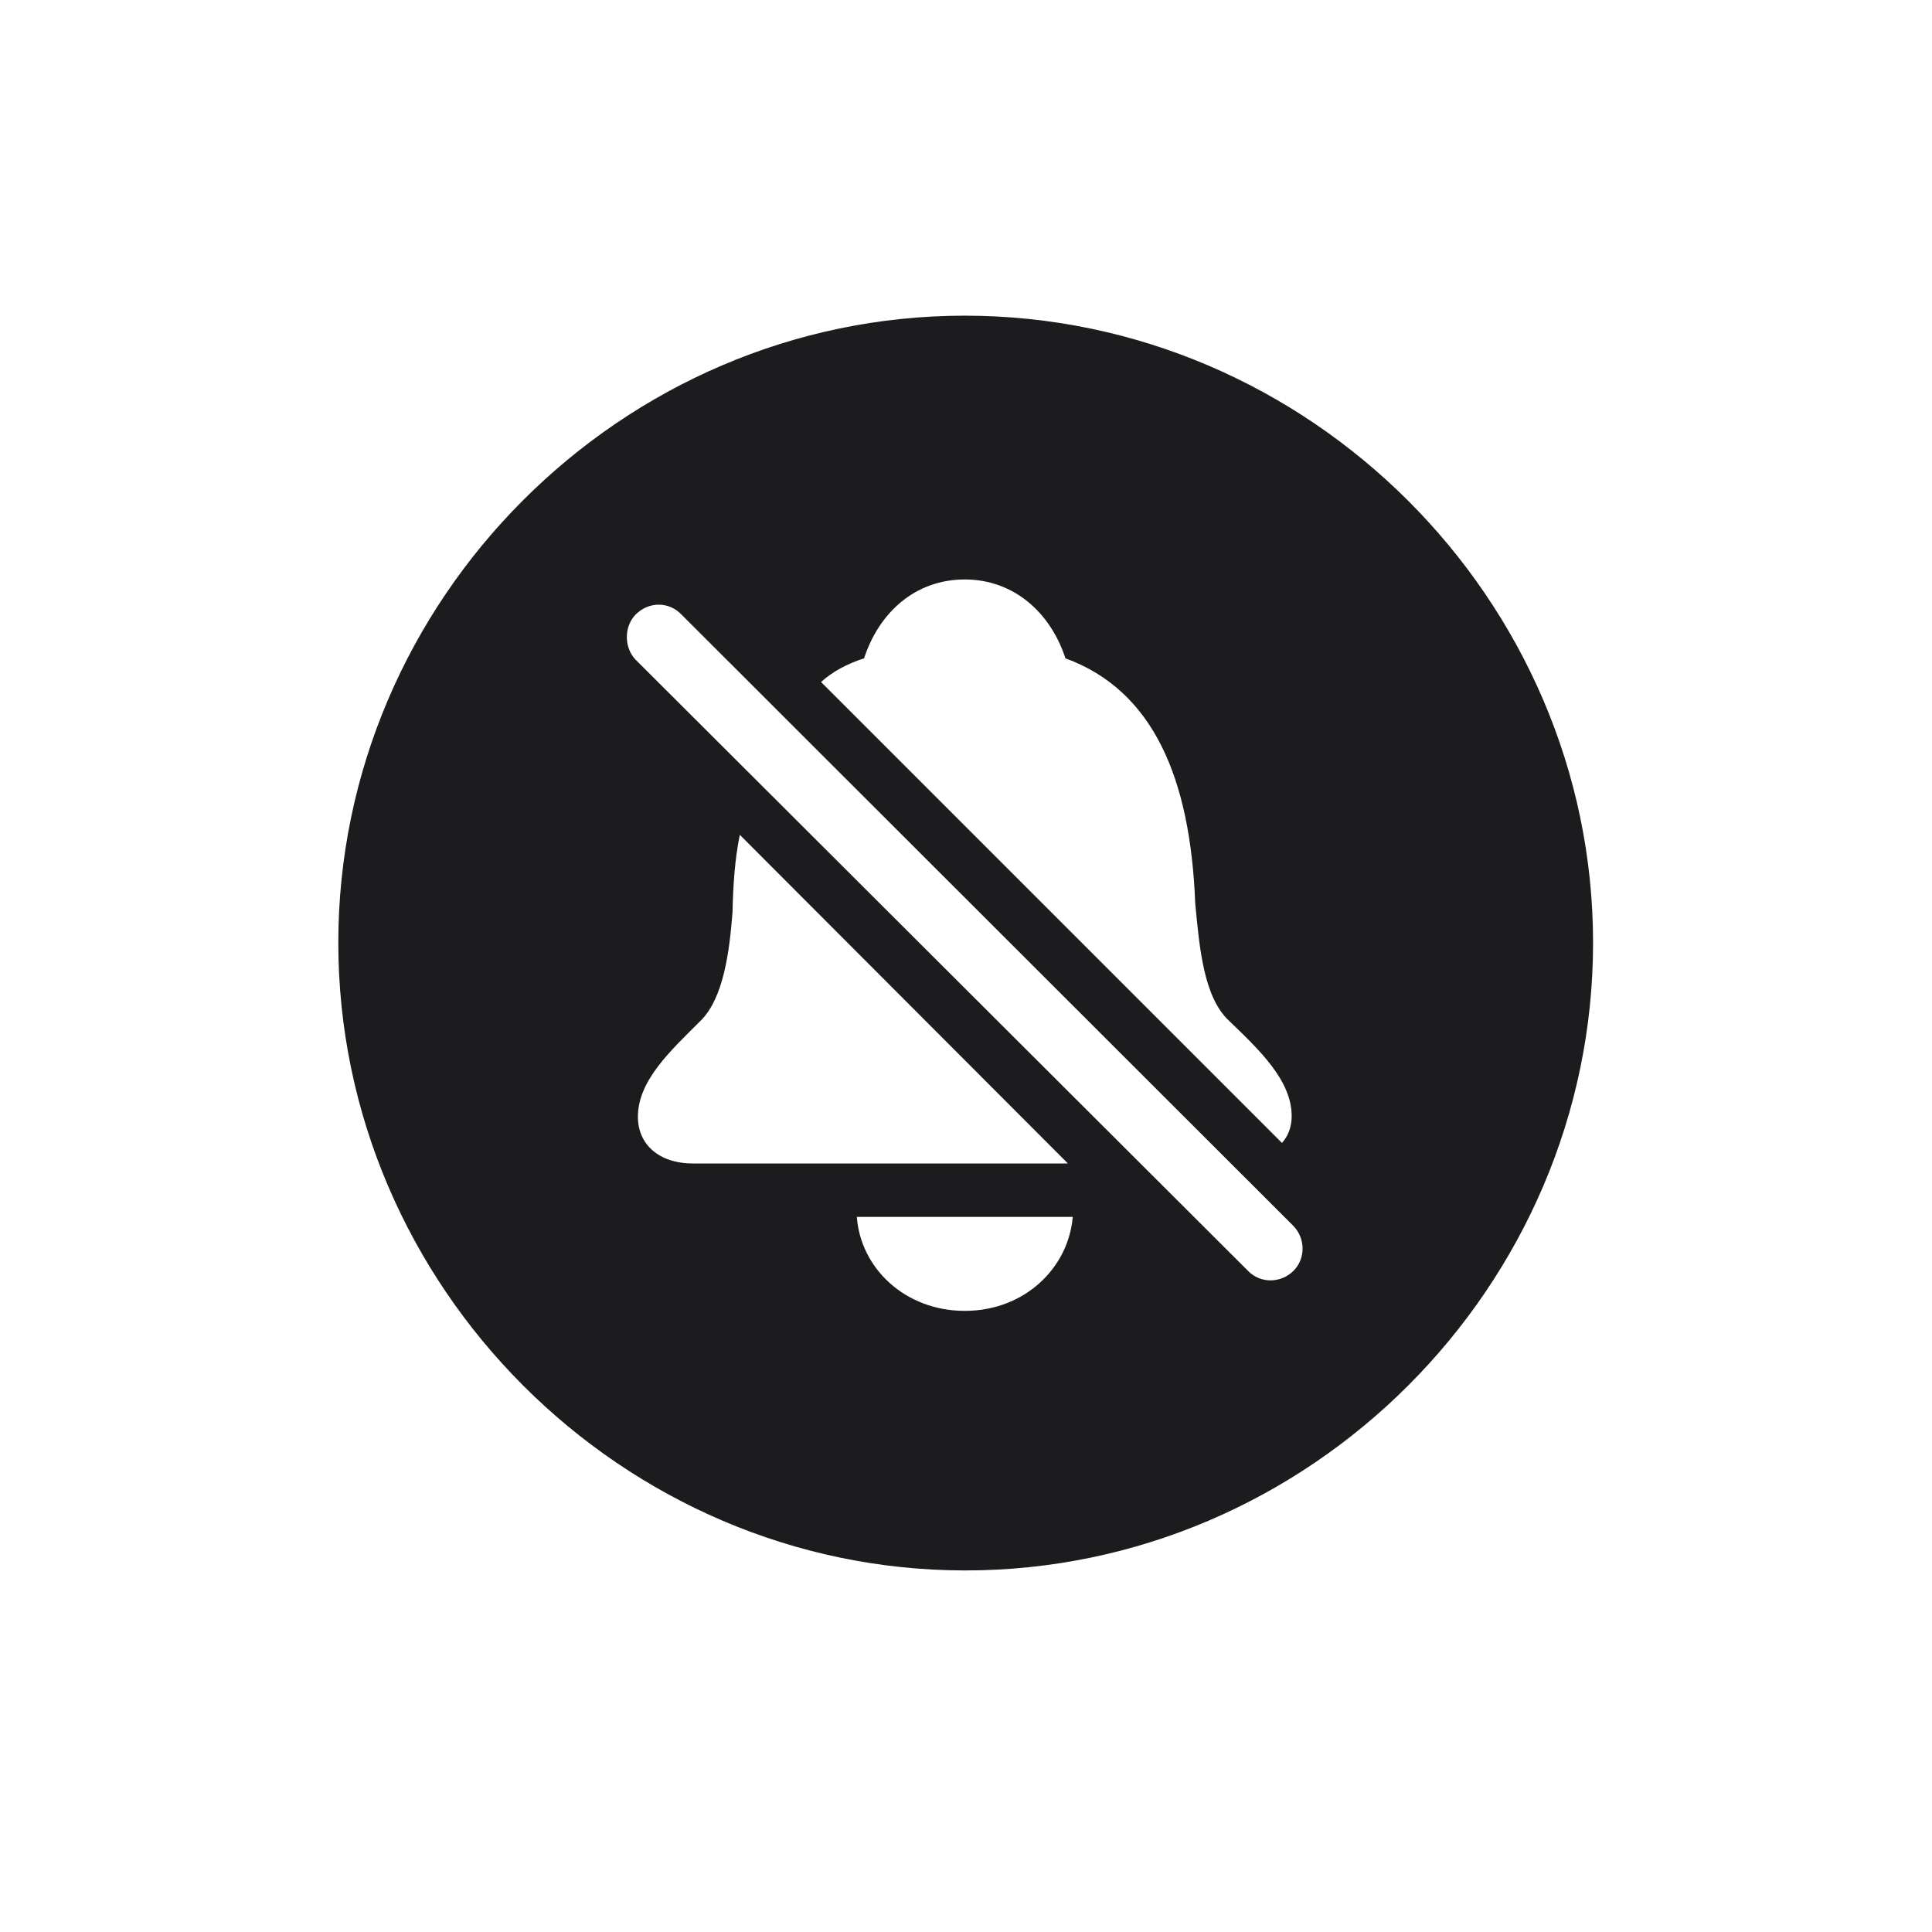 <svg width="28" height="28" viewBox="0 0 28 28" fill="none" xmlns="http://www.w3.org/2000/svg">
<path d="M13.991 22.76C18.975 22.76 23.088 18.646 23.088 13.663C23.088 8.688 18.966 4.575 13.982 4.575C9.008 4.575 4.903 8.688 4.903 13.663C4.903 18.646 9.017 22.76 13.991 22.76ZM11.899 9.884C12.066 9.734 12.277 9.62 12.523 9.541C12.734 8.891 13.253 8.398 13.982 8.398C14.703 8.398 15.23 8.891 15.441 9.541C16.716 10.007 17.252 11.281 17.322 13.092C17.384 13.742 17.445 14.445 17.806 14.788C18.254 15.219 18.72 15.658 18.72 16.177C18.72 16.335 18.667 16.467 18.579 16.564L11.899 9.884ZM18.087 18.418L9.21 9.559C9.043 9.383 9.043 9.084 9.21 8.908C9.403 8.715 9.693 8.715 9.878 8.908L18.746 17.768C18.922 17.952 18.922 18.242 18.746 18.418C18.561 18.602 18.263 18.602 18.087 18.418ZM15.477 16.862H10.045C9.544 16.862 9.245 16.581 9.245 16.186C9.245 15.658 9.72 15.227 10.159 14.788C10.484 14.463 10.572 13.795 10.616 13.224C10.625 12.819 10.651 12.441 10.722 12.099L15.477 16.862ZM13.982 18.998C13.112 18.998 12.471 18.374 12.418 17.636H15.547C15.485 18.374 14.852 18.998 13.982 18.998Z" fill="#1C1C1E"/>
</svg>
